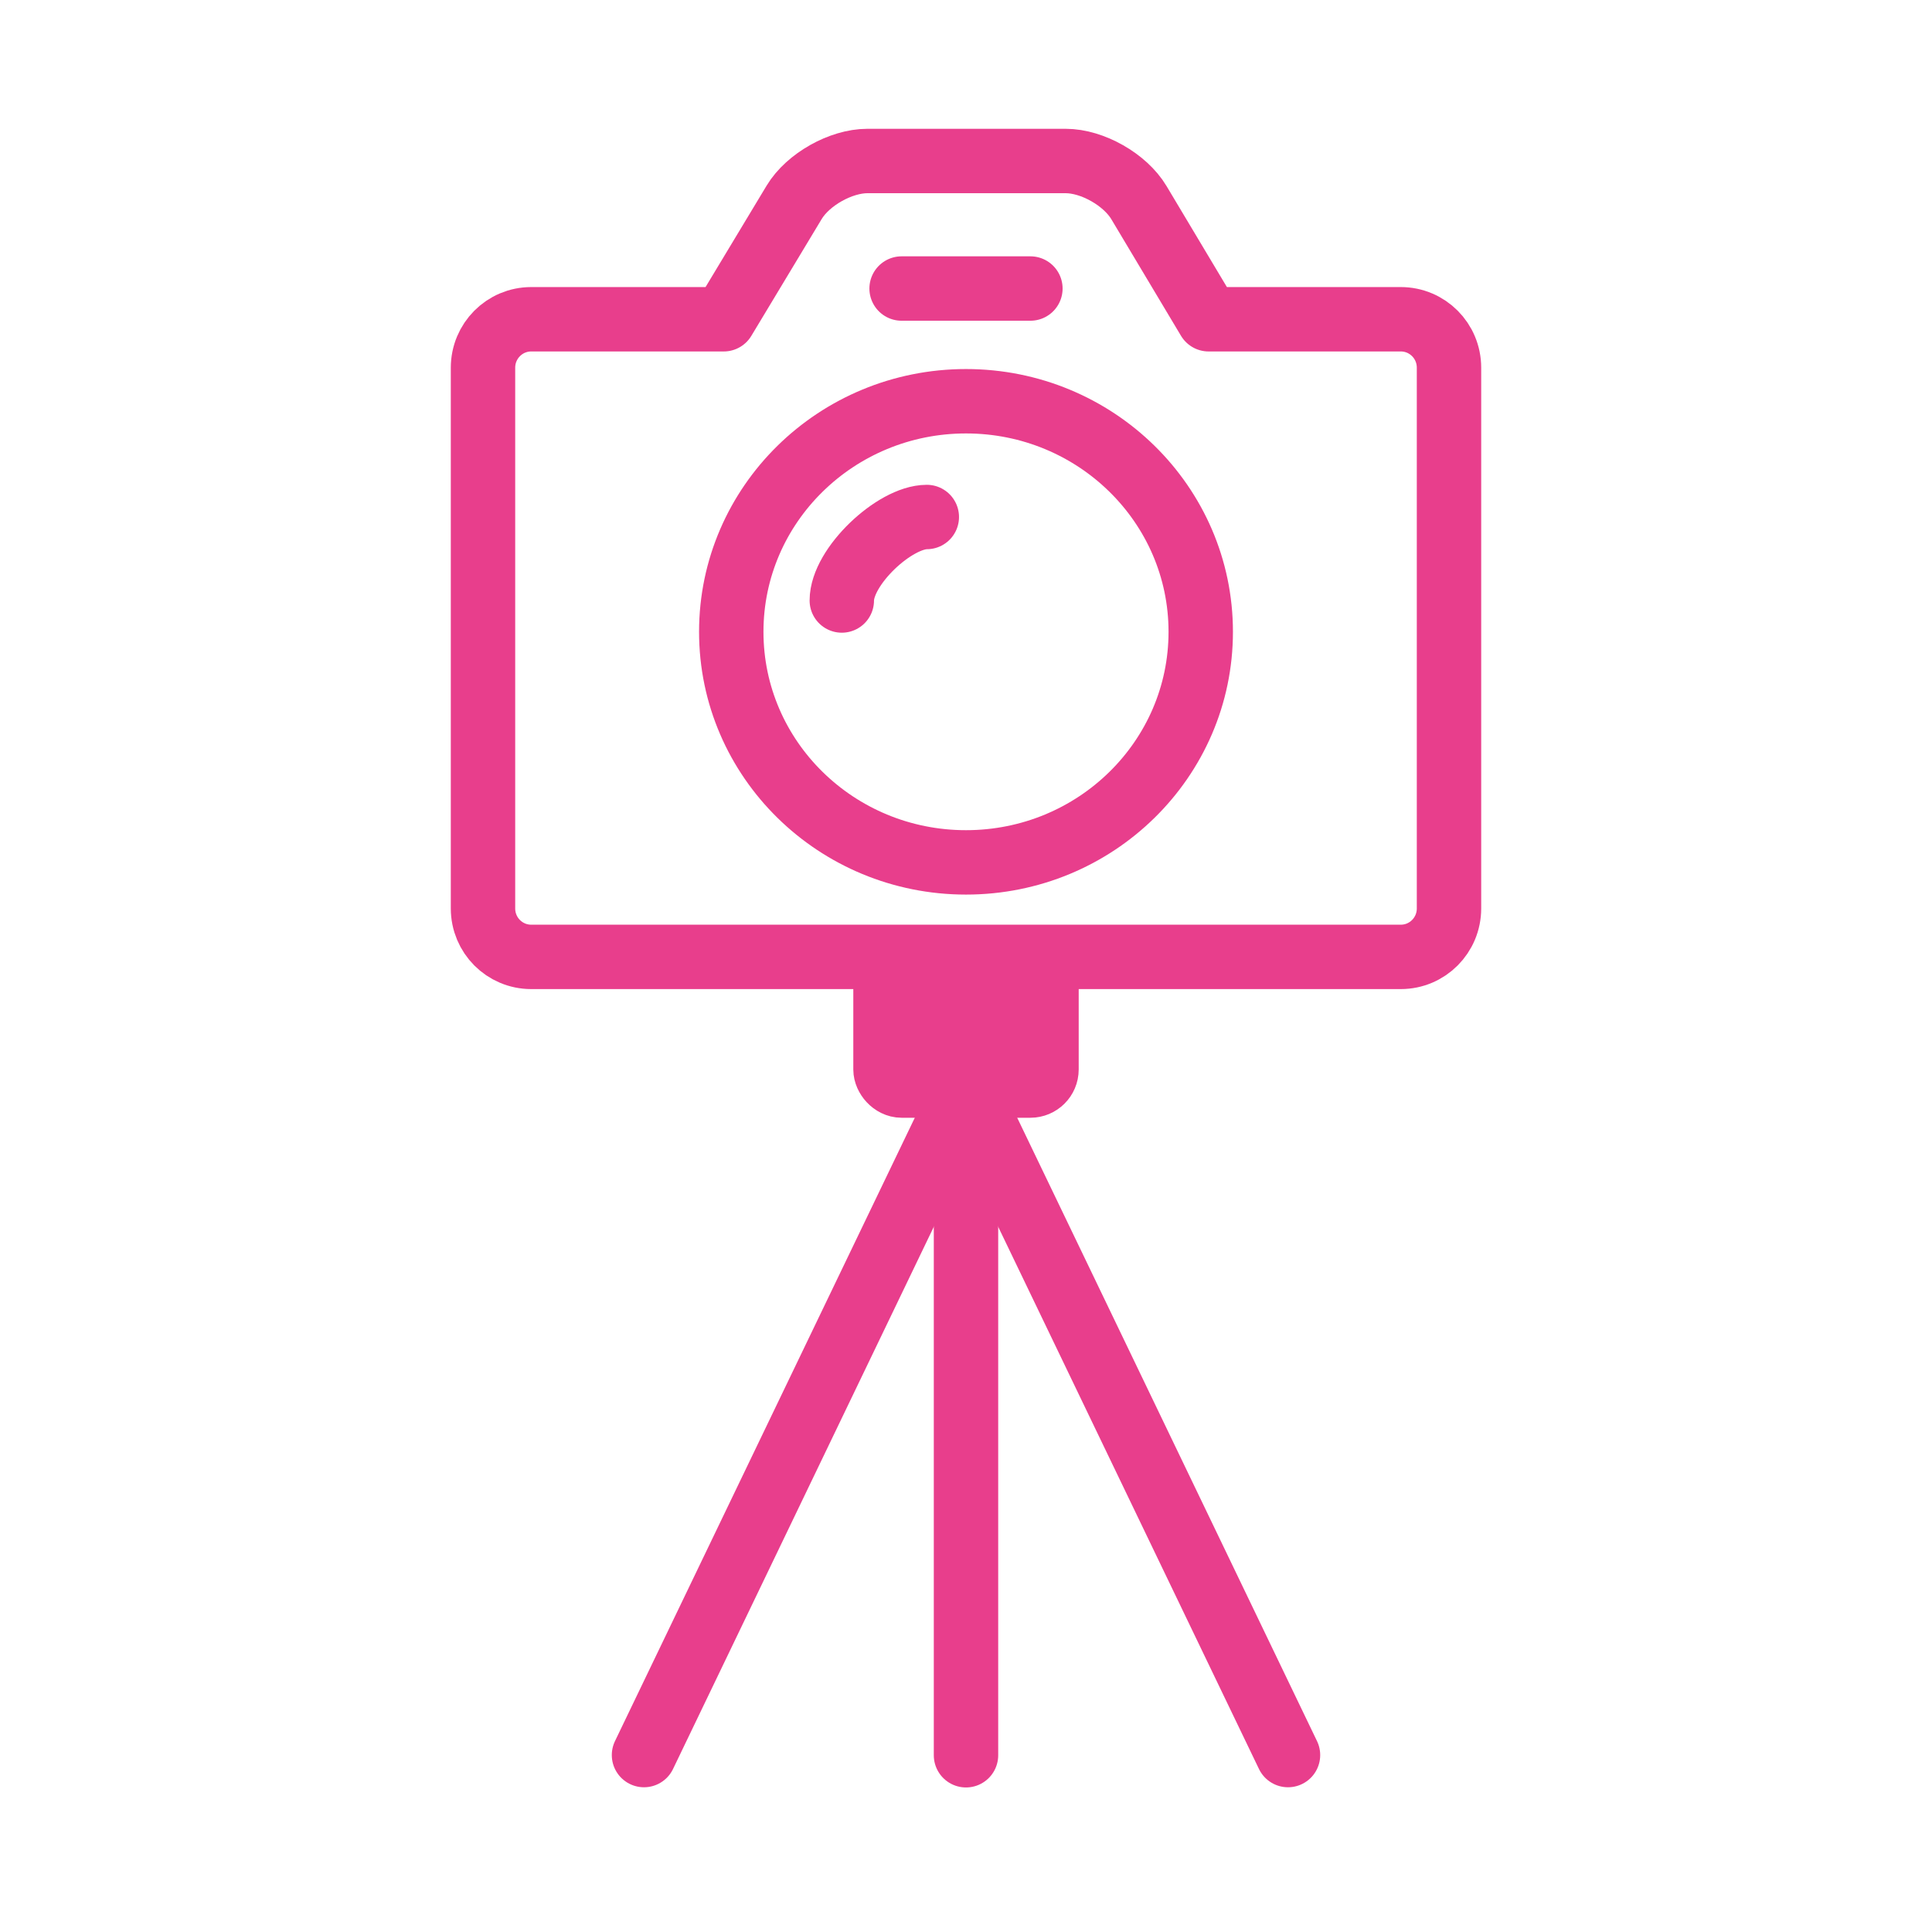 <svg width="120" height="120" viewBox="0 0 120 120" fill="none" xmlns="http://www.w3.org/2000/svg">
<g id="camera-3">
<g id="camera-3_2">
<path id="Layer 1" fill-rule="evenodd" clip-rule="evenodd" d="M44.953 19.83H32.996C31.337 19.83 30 21.178 30 22.84V56.425C30 58.094 31.341 59.434 32.996 59.434H87.004C88.663 59.434 90 58.087 90 56.425V22.84C90 21.171 88.659 19.83 87.004 19.83H75.07L70.739 12.583C69.886 11.156 67.85 10 66.19 10H53.878C52.22 10 50.181 11.149 49.327 12.566L44.953 19.83V19.83Z" stroke="#E83E8C" stroke-width="4" stroke-linecap="round" stroke-linejoin="round"/>
<path id="Layer 2" fill-rule="evenodd" clip-rule="evenodd" d="M60 53.564C68.052 53.564 74.58 47.153 74.58 39.243C74.58 31.334 68.052 24.922 60 24.922C51.948 24.922 45.42 31.334 45.42 39.243C45.42 47.153 51.948 53.564 60 53.564Z" stroke="#E83E8C" stroke-width="4" stroke-linecap="round" stroke-linejoin="round"/>
<path id="Layer 3" d="M57.566 32.112C55.569 32.112 52.286 35.184 52.286 37.298" stroke="#E83E8C" stroke-width="4" stroke-linecap="round" stroke-linejoin="round"/>
<path id="Layer 4" d="M56 17.921H64" stroke="#E83E8C" stroke-width="4" stroke-linecap="round" stroke-linejoin="round"/>
<rect id="Layer 5" x="55" y="59.505" width="10" height="7.921" rx="1" fill="#E83E8C" stroke="#E83E8C" stroke-width="4" stroke-linecap="round" stroke-linejoin="round"/>
<path id="Layer 6" d="M60 67.426L40 109.01" stroke="#E83E8C" stroke-width="4" stroke-linecap="round" stroke-linejoin="round"/>
<path id="Layer 7" d="M60 67.426L80 109.01" stroke="#E83E8C" stroke-width="4" stroke-linecap="round" stroke-linejoin="round"/>
<path id="Layer 8" d="M60 69.406V109.022" stroke="#E83E8C" stroke-width="4" stroke-linecap="round" stroke-linejoin="round"/>
</g>
</g>
</svg>

